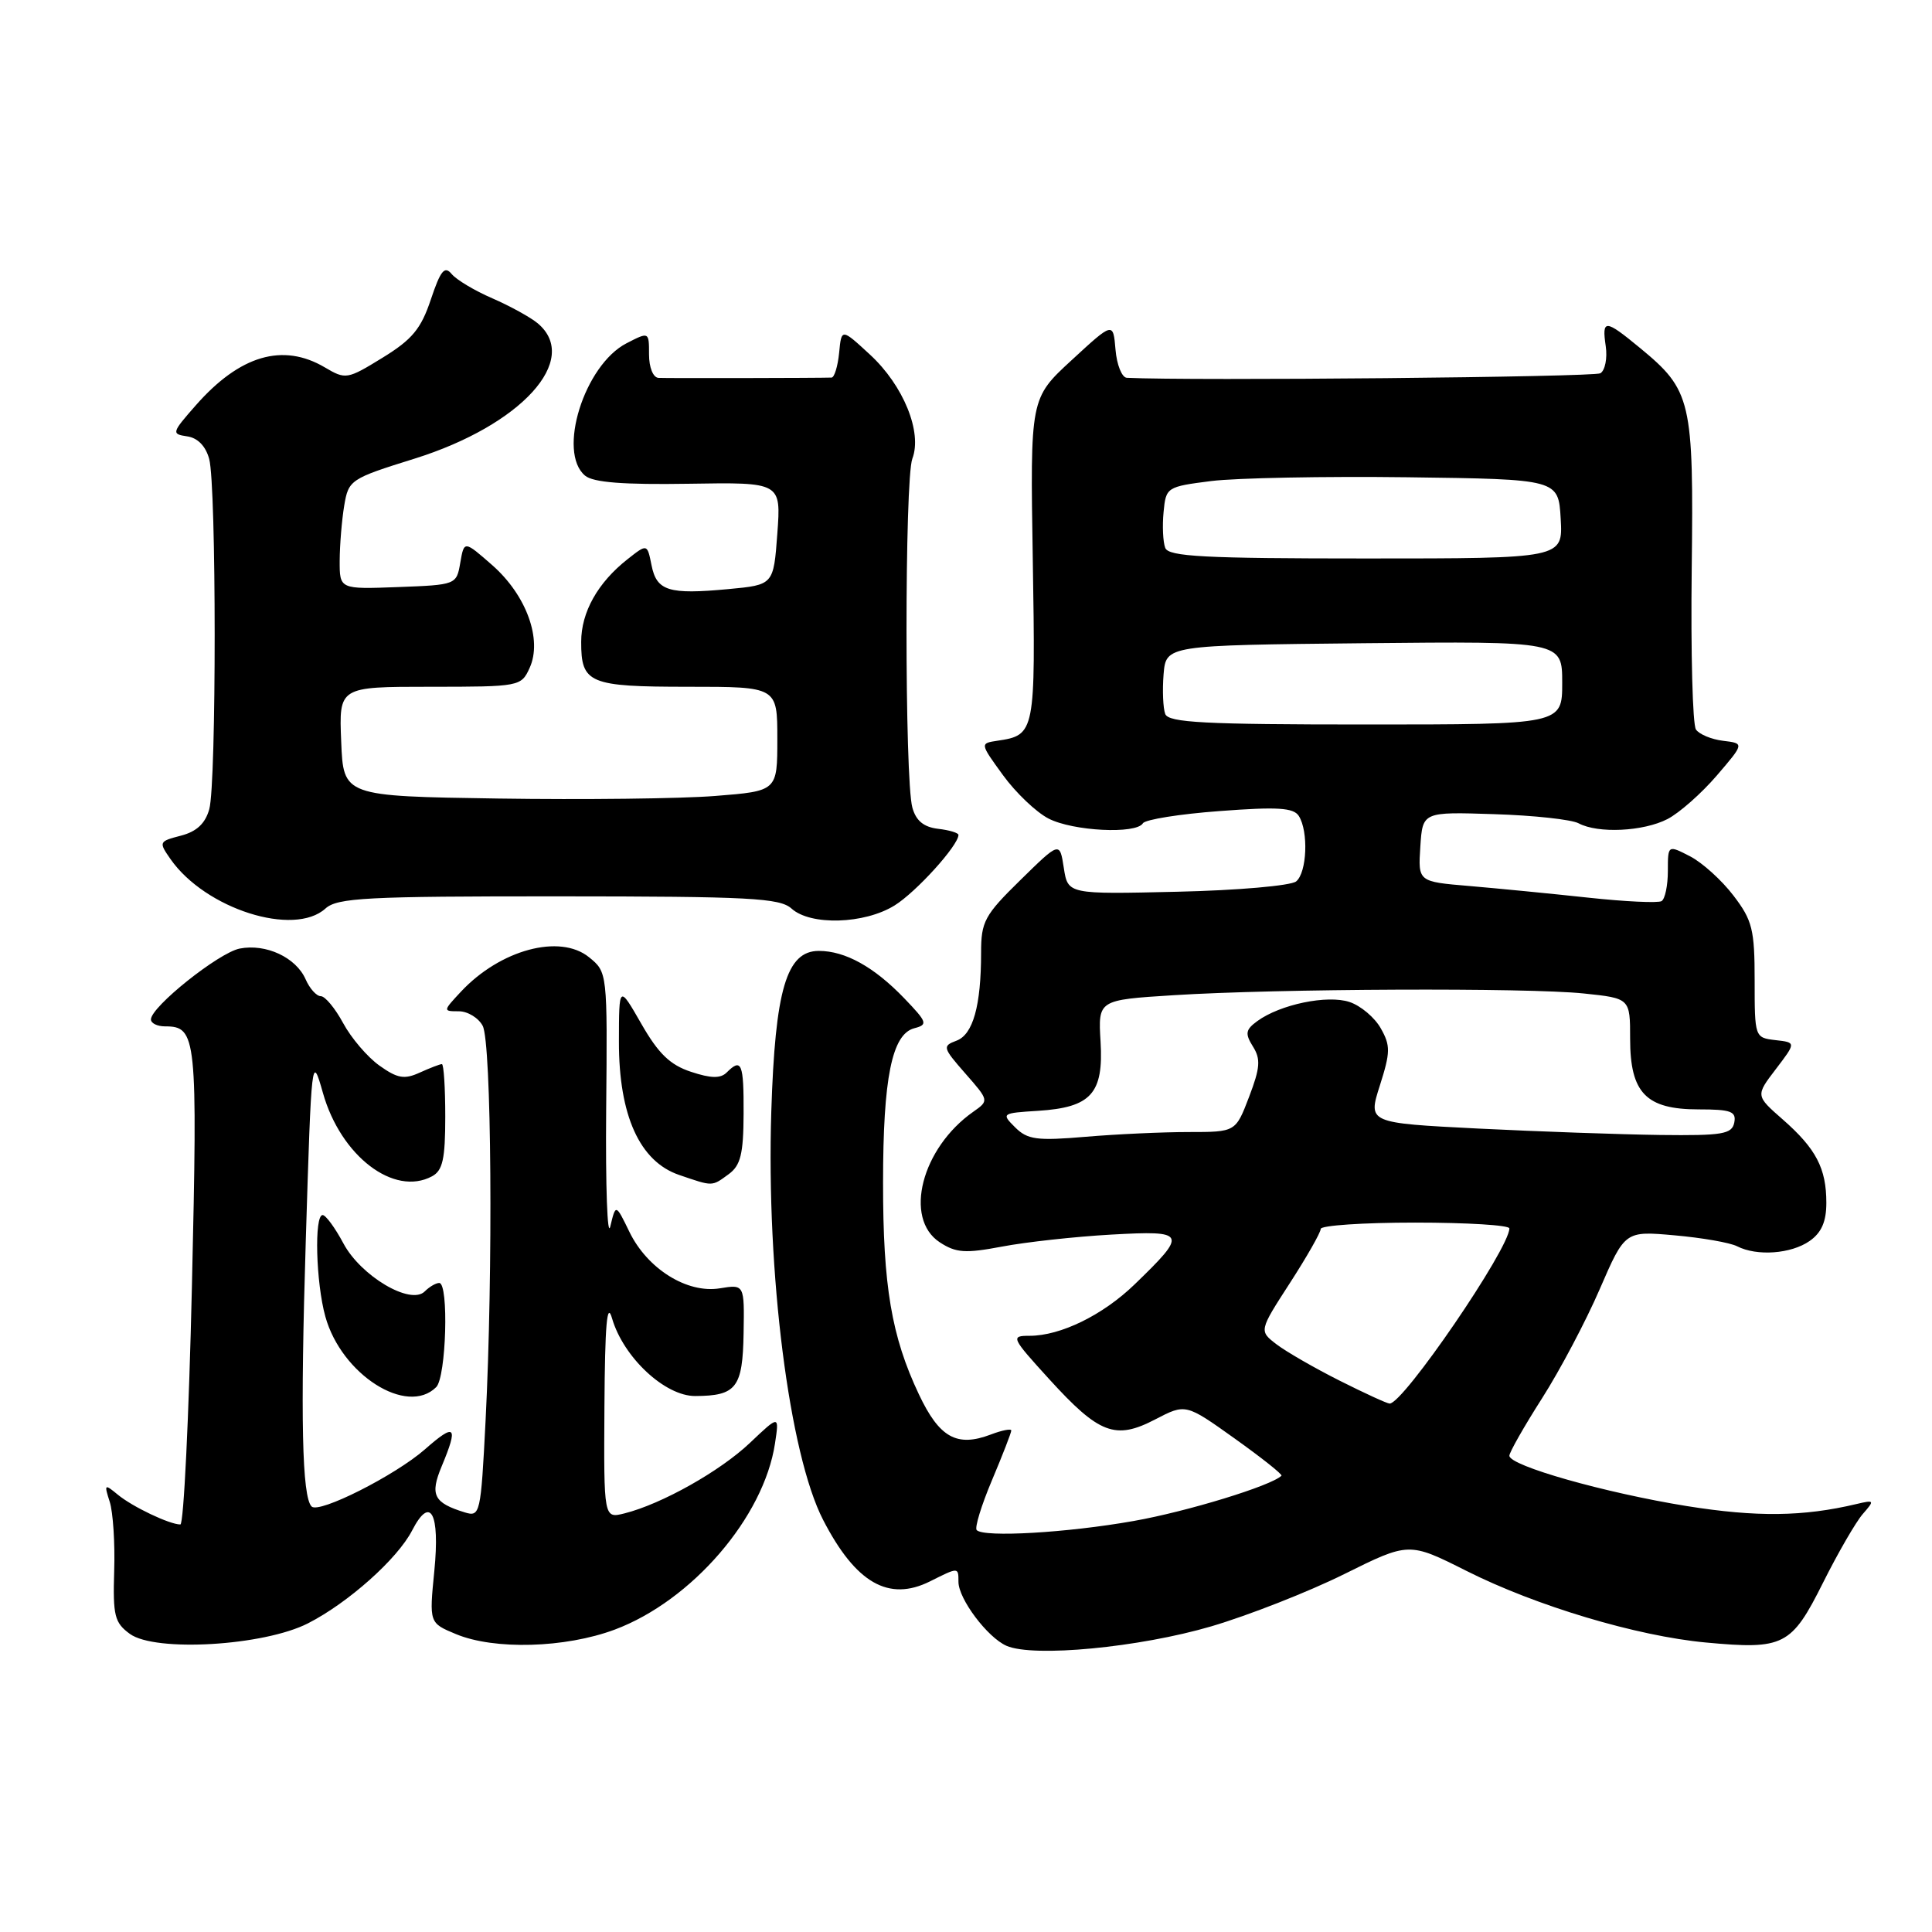 <?xml version="1.0" encoding="UTF-8" standalone="no"?>
<!DOCTYPE svg PUBLIC "-//W3C//DTD SVG 1.1//EN" "http://www.w3.org/Graphics/SVG/1.1/DTD/svg11.dtd" >
<svg xmlns="http://www.w3.org/2000/svg" xmlns:xlink="http://www.w3.org/1999/xlink" version="1.1" viewBox="0 0 256 256">
 <g >
 <path fill="currentColor"
d=" M 160.50 215.50 C 165.45 214.04 173.37 210.93 178.09 208.59 C 186.69 204.32 186.69 204.32 194.31 208.15 C 203.55 212.80 216.88 216.79 226.03 217.64 C 236.37 218.60 237.37 218.09 241.55 209.74 C 243.54 205.76 245.92 201.65 246.84 200.60 C 248.42 198.79 248.38 198.73 246.00 199.29 C 238.93 200.97 232.76 201.04 223.50 199.56 C 212.66 197.81 200.00 194.22 200.00 192.89 C 200.00 192.44 201.95 189.01 204.33 185.28 C 206.71 181.55 210.15 175.04 211.98 170.80 C 215.32 163.10 215.32 163.10 221.91 163.69 C 225.53 164.01 229.26 164.66 230.18 165.14 C 232.81 166.48 237.33 166.15 239.78 164.44 C 241.36 163.34 242.00 161.87 242.00 159.38 C 242.00 154.81 240.64 152.21 236.23 148.34 C 232.62 145.18 232.62 145.18 235.31 141.66 C 238.00 138.13 238.00 138.13 235.25 137.82 C 232.52 137.50 232.50 137.45 232.50 129.93 C 232.50 123.17 232.20 121.95 229.70 118.68 C 228.16 116.65 225.57 114.31 223.95 113.47 C 221.00 111.95 221.00 111.95 221.00 115.42 C 221.00 117.32 220.63 119.11 220.17 119.40 C 219.71 119.68 215.32 119.47 210.42 118.94 C 205.51 118.41 198.44 117.72 194.70 117.40 C 187.90 116.83 187.90 116.83 188.20 112.20 C 188.50 107.57 188.50 107.57 197.98 107.88 C 203.20 108.04 208.23 108.59 209.17 109.09 C 211.74 110.47 217.75 110.18 220.95 108.53 C 222.52 107.72 225.45 105.13 227.47 102.78 C 231.14 98.50 231.14 98.50 228.32 98.16 C 226.77 97.97 225.15 97.30 224.72 96.66 C 224.28 96.02 224.03 86.50 224.16 75.50 C 224.43 53.02 224.13 51.73 217.29 46.09 C 212.67 42.28 212.24 42.26 212.77 45.88 C 213.00 47.47 212.68 49.08 212.06 49.46 C 211.23 49.97 157.86 50.48 149.31 50.06 C 148.66 50.03 147.98 48.35 147.81 46.32 C 147.50 42.65 147.50 42.65 142.00 47.72 C 136.50 52.78 136.50 52.78 136.85 74.19 C 137.22 97.10 137.16 97.41 132.17 98.15 C 129.84 98.50 129.84 98.50 132.90 102.71 C 134.58 105.03 137.30 107.62 138.93 108.46 C 142.16 110.13 150.54 110.56 151.44 109.09 C 151.75 108.59 156.33 107.86 161.61 107.47 C 169.28 106.89 171.40 107.02 172.10 108.12 C 173.40 110.17 173.18 115.61 171.75 116.79 C 171.06 117.36 163.98 117.98 156.00 118.16 C 141.50 118.50 141.50 118.50 140.96 115.00 C 140.42 111.50 140.42 111.50 135.21 116.61 C 130.45 121.27 130.00 122.11 130.00 126.23 C 130.00 133.28 128.93 137.09 126.73 137.90 C 124.85 138.60 124.92 138.83 127.91 142.24 C 131.06 145.83 131.06 145.84 128.97 147.31 C 122.11 152.12 119.71 161.45 124.52 164.61 C 126.68 166.02 127.90 166.10 132.77 165.18 C 135.92 164.58 142.44 163.86 147.26 163.59 C 157.25 163.03 157.41 163.36 150.33 170.20 C 146.13 174.26 140.53 177.00 136.43 177.00 C 133.89 177.00 133.98 177.20 139.03 182.75 C 145.65 190.02 147.79 190.83 153.07 188.08 C 157.11 185.98 157.11 185.98 163.60 190.61 C 167.17 193.16 169.96 195.37 169.80 195.54 C 168.46 196.87 157.30 200.29 150.21 201.54 C 141.42 203.10 130.40 203.74 129.42 202.75 C 129.12 202.46 130.03 199.48 131.44 196.14 C 132.85 192.80 134.00 189.83 134.00 189.55 C 134.00 189.28 132.78 189.51 131.29 190.08 C 126.79 191.79 124.47 190.50 121.76 184.76 C 118.13 177.09 117.00 170.42 117.01 156.70 C 117.01 142.82 118.19 137.03 121.14 136.25 C 122.98 135.77 122.87 135.46 119.82 132.28 C 115.82 128.12 112.00 126.00 108.50 126.00 C 104.22 126.00 102.71 131.12 102.20 147.30 C 101.53 168.68 104.58 192.70 109.07 201.40 C 113.38 209.76 117.75 212.27 123.23 209.54 C 127.02 207.64 127.00 207.64 127.00 209.60 C 127.00 211.86 130.85 216.98 133.37 218.08 C 136.95 219.64 150.96 218.30 160.50 215.50 Z  M 40.81 215.10 C 46.14 212.38 52.66 206.57 54.61 202.79 C 57.03 198.10 58.31 200.43 57.55 208.16 C 56.87 215.05 56.87 215.05 60.40 216.52 C 65.49 218.65 74.90 218.38 81.46 215.93 C 91.68 212.10 101.21 201.04 102.69 191.27 C 103.26 187.50 103.26 187.50 99.38 191.18 C 95.41 194.95 87.66 199.30 82.75 200.53 C 80.00 201.22 80.00 201.22 80.09 186.36 C 80.16 175.51 80.43 172.36 81.10 174.69 C 82.60 179.85 88.11 185.00 92.12 184.98 C 97.58 184.96 98.41 183.87 98.53 176.65 C 98.64 170.18 98.64 170.18 95.38 170.71 C 91.04 171.42 85.78 168.13 83.40 163.23 C 81.59 159.50 81.59 159.50 80.87 162.50 C 80.48 164.15 80.23 157.25 80.32 147.16 C 80.49 128.82 80.49 128.82 78.04 126.83 C 74.18 123.71 66.28 125.84 61.08 131.40 C 58.68 133.97 58.68 134.00 60.79 134.00 C 61.97 134.00 63.40 134.87 63.96 135.93 C 65.13 138.12 65.35 168.44 64.34 188.27 C 63.71 200.63 63.62 201.02 61.59 200.40 C 57.46 199.13 56.94 198.09 58.53 194.28 C 60.77 188.92 60.34 188.49 56.30 192.05 C 52.36 195.50 42.27 200.60 41.29 199.62 C 40.02 198.35 39.79 187.92 40.52 164.29 C 41.27 139.92 41.31 139.59 42.79 144.82 C 45.15 153.18 52.20 158.57 57.24 155.87 C 58.66 155.11 59.00 153.59 59.00 147.96 C 59.00 144.13 58.80 141.00 58.55 141.00 C 58.30 141.00 56.98 141.51 55.63 142.12 C 53.58 143.06 52.67 142.90 50.28 141.20 C 48.69 140.07 46.53 137.54 45.47 135.57 C 44.41 133.61 43.08 132.00 42.51 132.00 C 41.94 132.00 41.03 130.99 40.49 129.75 C 39.21 126.86 35.24 125.01 31.76 125.69 C 28.98 126.24 20.00 133.41 20.00 135.08 C 20.00 135.59 20.84 136.00 21.88 136.00 C 26.06 136.00 26.19 137.32 25.43 170.45 C 25.03 187.80 24.34 202.00 23.90 202.00 C 22.47 202.00 17.56 199.66 15.62 198.06 C 13.84 196.59 13.78 196.64 14.54 199.00 C 14.98 200.38 15.25 204.50 15.13 208.17 C 14.95 214.09 15.18 215.02 17.21 216.50 C 20.57 218.94 34.95 218.09 40.81 215.10 Z  M 57.80 183.80 C 59.13 182.47 59.49 170.00 58.20 170.00 C 57.76 170.00 56.90 170.50 56.28 171.12 C 54.41 172.99 47.81 169.09 45.50 164.75 C 44.40 162.69 43.16 161.00 42.75 161.00 C 41.62 161.00 41.86 169.96 43.11 174.45 C 45.24 182.14 53.93 187.67 57.80 183.80 Z  M 96.56 155.58 C 98.13 154.43 98.51 152.92 98.53 147.58 C 98.56 140.88 98.26 140.14 96.29 142.11 C 95.48 142.92 94.21 142.90 91.56 142.02 C 88.79 141.11 87.24 139.61 84.98 135.66 C 82.02 130.50 82.02 130.50 82.01 138.04 C 82.00 147.80 84.76 153.91 90.00 155.69 C 94.51 157.23 94.29 157.24 96.56 155.58 Z  M 43.13 120.38 C 44.70 118.96 48.59 118.76 74.01 118.77 C 99.33 118.78 103.33 118.99 104.88 120.39 C 107.40 122.67 114.53 122.46 118.53 119.98 C 121.38 118.22 127.00 112.02 127.00 110.63 C 127.00 110.36 125.78 109.99 124.29 109.82 C 122.39 109.59 121.37 108.75 120.89 107.00 C 119.86 103.26 119.86 63.49 120.89 60.78 C 122.23 57.27 119.71 51.08 115.29 47.00 C 111.50 43.50 111.50 43.50 111.19 46.75 C 111.01 48.54 110.56 50.01 110.19 50.03 C 108.66 50.09 88.41 50.13 87.25 50.07 C 86.54 50.03 86.00 48.69 86.00 46.97 C 86.00 43.95 86.00 43.95 83.01 45.49 C 77.42 48.38 73.81 59.94 77.53 63.03 C 78.62 63.93 82.61 64.24 91.28 64.10 C 103.50 63.90 103.50 63.90 103.00 70.70 C 102.50 77.50 102.50 77.50 96.50 78.06 C 88.59 78.80 87.01 78.31 86.33 74.89 C 85.76 72.04 85.76 72.04 83.15 74.10 C 79.21 77.20 77.01 81.11 77.01 85.05 C 77.00 90.56 78.05 91.00 91.20 91.00 C 103.00 91.00 103.00 91.00 103.00 97.91 C 103.00 104.82 103.00 104.82 94.75 105.47 C 90.21 105.83 77.28 105.98 66.00 105.81 C 45.50 105.50 45.50 105.50 45.21 98.25 C 44.91 91.00 44.91 91.00 56.98 91.00 C 68.87 91.00 69.06 90.96 70.18 88.50 C 71.89 84.75 69.75 78.87 65.24 74.90 C 61.50 71.62 61.50 71.62 60.99 74.56 C 60.49 77.48 60.45 77.50 52.74 77.79 C 45.00 78.08 45.00 78.08 45.01 74.29 C 45.02 72.21 45.29 68.92 45.61 67.00 C 46.18 63.59 46.41 63.43 54.94 60.77 C 69.06 56.35 76.98 47.65 71.25 42.84 C 70.29 42.04 67.58 40.55 65.24 39.53 C 62.90 38.52 60.47 37.07 59.84 36.30 C 58.91 35.18 58.37 35.85 57.09 39.68 C 55.79 43.57 54.62 44.99 50.69 47.40 C 46.01 50.28 45.80 50.31 43.04 48.68 C 37.48 45.40 31.78 47.07 25.95 53.70 C 22.74 57.35 22.70 57.51 24.80 57.82 C 26.20 58.02 27.26 59.12 27.72 60.82 C 28.68 64.38 28.69 103.75 27.73 107.22 C 27.20 109.12 26.06 110.19 23.97 110.73 C 21.04 111.49 21.01 111.57 22.61 113.86 C 27.23 120.44 38.95 124.17 43.13 120.38 Z  M 177.50 182.94 C 174.20 181.28 170.45 179.12 169.16 178.14 C 166.82 176.35 166.82 176.35 170.91 170.02 C 173.16 166.54 175.00 163.31 175.00 162.84 C 175.00 162.38 180.62 162.00 187.50 162.00 C 194.38 162.00 200.00 162.34 200.00 162.77 C 200.00 165.44 185.92 186.04 184.13 185.98 C 183.78 185.97 180.80 184.60 177.50 182.94 Z  M 134.51 149.38 C 132.66 147.54 132.73 147.49 137.55 147.19 C 144.58 146.74 146.24 144.90 145.83 138.02 C 145.50 132.50 145.50 132.50 155.50 131.87 C 169.25 131.00 202.38 130.86 209.85 131.64 C 216.00 132.28 216.00 132.28 216.00 137.64 C 216.00 144.83 218.11 147.00 225.07 147.00 C 229.37 147.00 230.09 147.27 229.80 148.75 C 229.49 150.28 228.25 150.49 219.97 150.39 C 214.76 150.32 203.92 149.94 195.87 149.54 C 181.25 148.80 181.25 148.80 182.84 143.83 C 184.24 139.43 184.26 138.55 182.96 136.26 C 182.16 134.83 180.30 133.26 178.82 132.77 C 175.88 131.79 169.63 133.09 166.60 135.30 C 165.04 136.44 164.95 136.95 166.02 138.67 C 167.07 140.34 166.98 141.49 165.51 145.34 C 163.73 150.00 163.73 150.00 157.52 150.00 C 154.10 150.00 147.95 150.28 143.85 150.63 C 137.38 151.18 136.15 151.01 134.51 149.38 Z  M 154.40 94.61 C 154.11 93.84 154.01 91.48 154.18 89.36 C 154.50 85.50 154.50 85.50 180.75 85.23 C 207.00 84.97 207.00 84.97 207.00 90.48 C 207.00 96.00 207.00 96.00 180.97 96.00 C 159.62 96.00 154.84 95.75 154.40 94.61 Z  M 154.40 72.60 C 154.10 71.82 154.00 69.69 154.18 67.85 C 154.49 64.56 154.60 64.49 160.50 63.74 C 163.80 63.33 175.50 63.10 186.50 63.24 C 206.50 63.50 206.50 63.50 206.80 68.75 C 207.10 74.00 207.10 74.00 181.02 74.00 C 159.54 74.00 154.84 73.75 154.40 72.60 Z "/>
</g>
</svg>